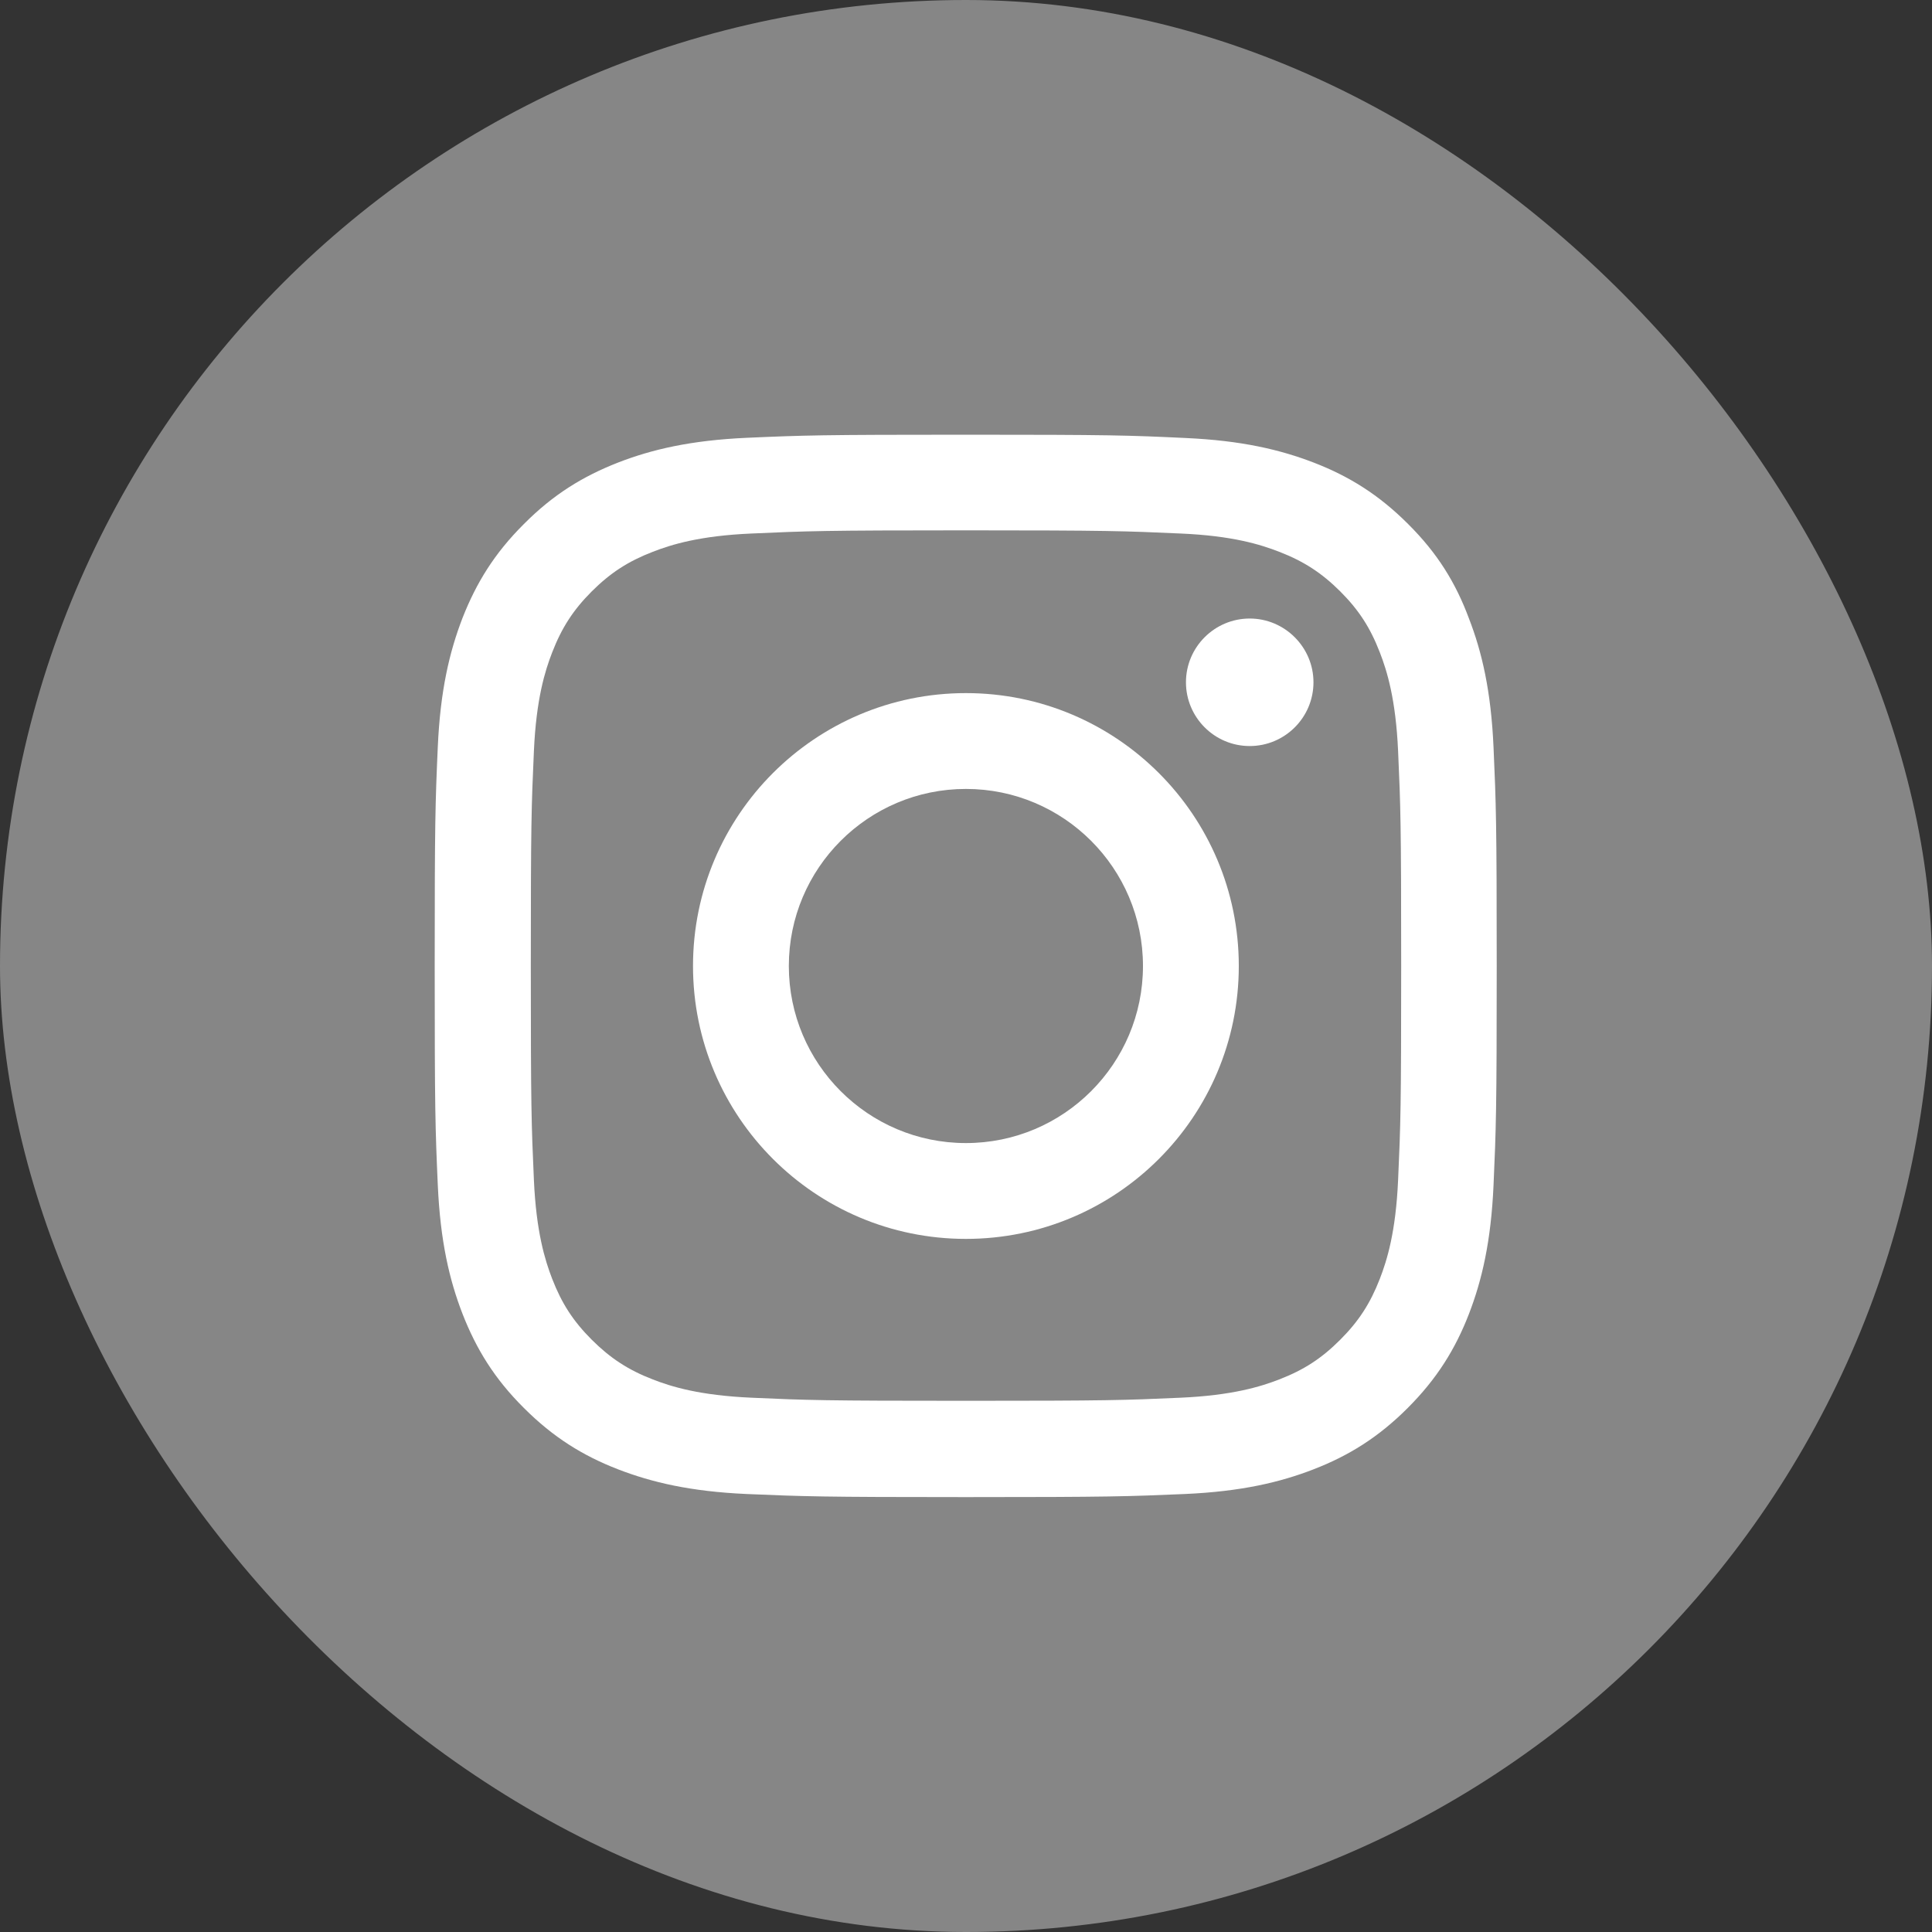 <svg width="20" height="20" viewBox="0 0 20 20" fill="none" xmlns="http://www.w3.org/2000/svg">
<rect x="0" y="0" width="20" height="20" fill="#333333" stroke="none"/>
<rect width="20" height="20" rx="10" fill="#868686"/>
<g clip-path="url(#clip0_5401_3381)">
<path d="M10 5.49C11.47 5.49 11.644 5.497 12.222 5.523C12.759 5.546 13.049 5.637 13.242 5.712C13.498 5.811 13.682 5.931 13.874 6.122C14.067 6.315 14.185 6.498 14.284 6.754C14.359 6.947 14.449 7.239 14.473 7.774C14.499 8.354 14.505 8.528 14.505 9.996C14.505 11.465 14.499 11.639 14.473 12.217C14.449 12.754 14.359 13.044 14.284 13.238C14.185 13.493 14.065 13.678 13.874 13.869C13.68 14.063 13.498 14.181 13.242 14.28C13.049 14.355 12.756 14.445 12.222 14.469C11.641 14.495 11.467 14.501 10 14.501C8.53 14.501 8.356 14.495 7.779 14.469C7.241 14.445 6.951 14.355 6.758 14.28C6.502 14.181 6.318 14.06 6.126 13.869C5.933 13.676 5.815 13.493 5.716 13.238C5.641 13.044 5.551 12.752 5.527 12.217C5.501 11.637 5.495 11.463 5.495 9.996C5.495 8.526 5.501 8.352 5.527 7.774C5.551 7.237 5.641 6.947 5.716 6.754C5.815 6.498 5.935 6.313 6.126 6.122C6.32 5.929 6.502 5.811 6.758 5.712C6.951 5.637 7.244 5.546 7.779 5.523C8.356 5.497 8.53 5.49 10 5.49ZM10 4.5C8.507 4.5 8.32 4.506 7.733 4.532C7.149 4.558 6.747 4.653 6.399 4.788C6.036 4.93 5.729 5.117 5.424 5.424C5.117 5.729 4.93 6.036 4.788 6.397C4.653 6.747 4.558 7.147 4.532 7.731C4.506 8.32 4.5 8.507 4.5 10C4.5 11.493 4.506 11.68 4.532 12.267C4.558 12.851 4.653 13.253 4.788 13.601C4.93 13.964 5.117 14.271 5.424 14.576C5.729 14.881 6.036 15.07 6.397 15.21C6.747 15.345 7.147 15.44 7.731 15.466C8.318 15.491 8.505 15.498 9.998 15.498C11.491 15.498 11.678 15.491 12.264 15.466C12.849 15.44 13.251 15.345 13.599 15.21C13.96 15.07 14.267 14.881 14.572 14.576C14.877 14.271 15.066 13.964 15.206 13.603C15.341 13.253 15.435 12.853 15.461 12.269C15.487 11.682 15.494 11.495 15.494 10.002C15.494 8.509 15.487 8.322 15.461 7.736C15.435 7.151 15.341 6.749 15.206 6.401C15.07 6.036 14.883 5.729 14.576 5.424C14.271 5.119 13.964 4.93 13.603 4.79C13.253 4.655 12.853 4.56 12.269 4.534C11.68 4.506 11.493 4.5 10 4.5Z" fill="white"/>
<path d="M9.999 7.175C8.439 7.175 7.174 8.44 7.174 10C7.174 11.56 8.439 12.825 9.999 12.825C11.559 12.825 12.824 11.56 12.824 10C12.824 8.44 11.559 7.175 9.999 7.175ZM9.999 11.833C8.987 11.833 8.166 11.012 8.166 10C8.166 8.988 8.987 8.167 9.999 8.167C11.011 8.167 11.832 8.988 11.832 10C11.832 11.012 11.011 11.833 9.999 11.833Z" fill="white"/>
<path d="M13.597 7.063C13.597 7.428 13.3 7.723 12.937 7.723C12.572 7.723 12.277 7.426 12.277 7.063C12.277 6.698 12.574 6.403 12.937 6.403C13.3 6.403 13.597 6.7 13.597 7.063Z" fill="white"/>
</g>
<defs>
<clipPath id="clip0_5401_3381">
<rect width="11" height="11" fill="white" transform="translate(4.5 4.5)"/>
</clipPath>
</defs>
</svg>
